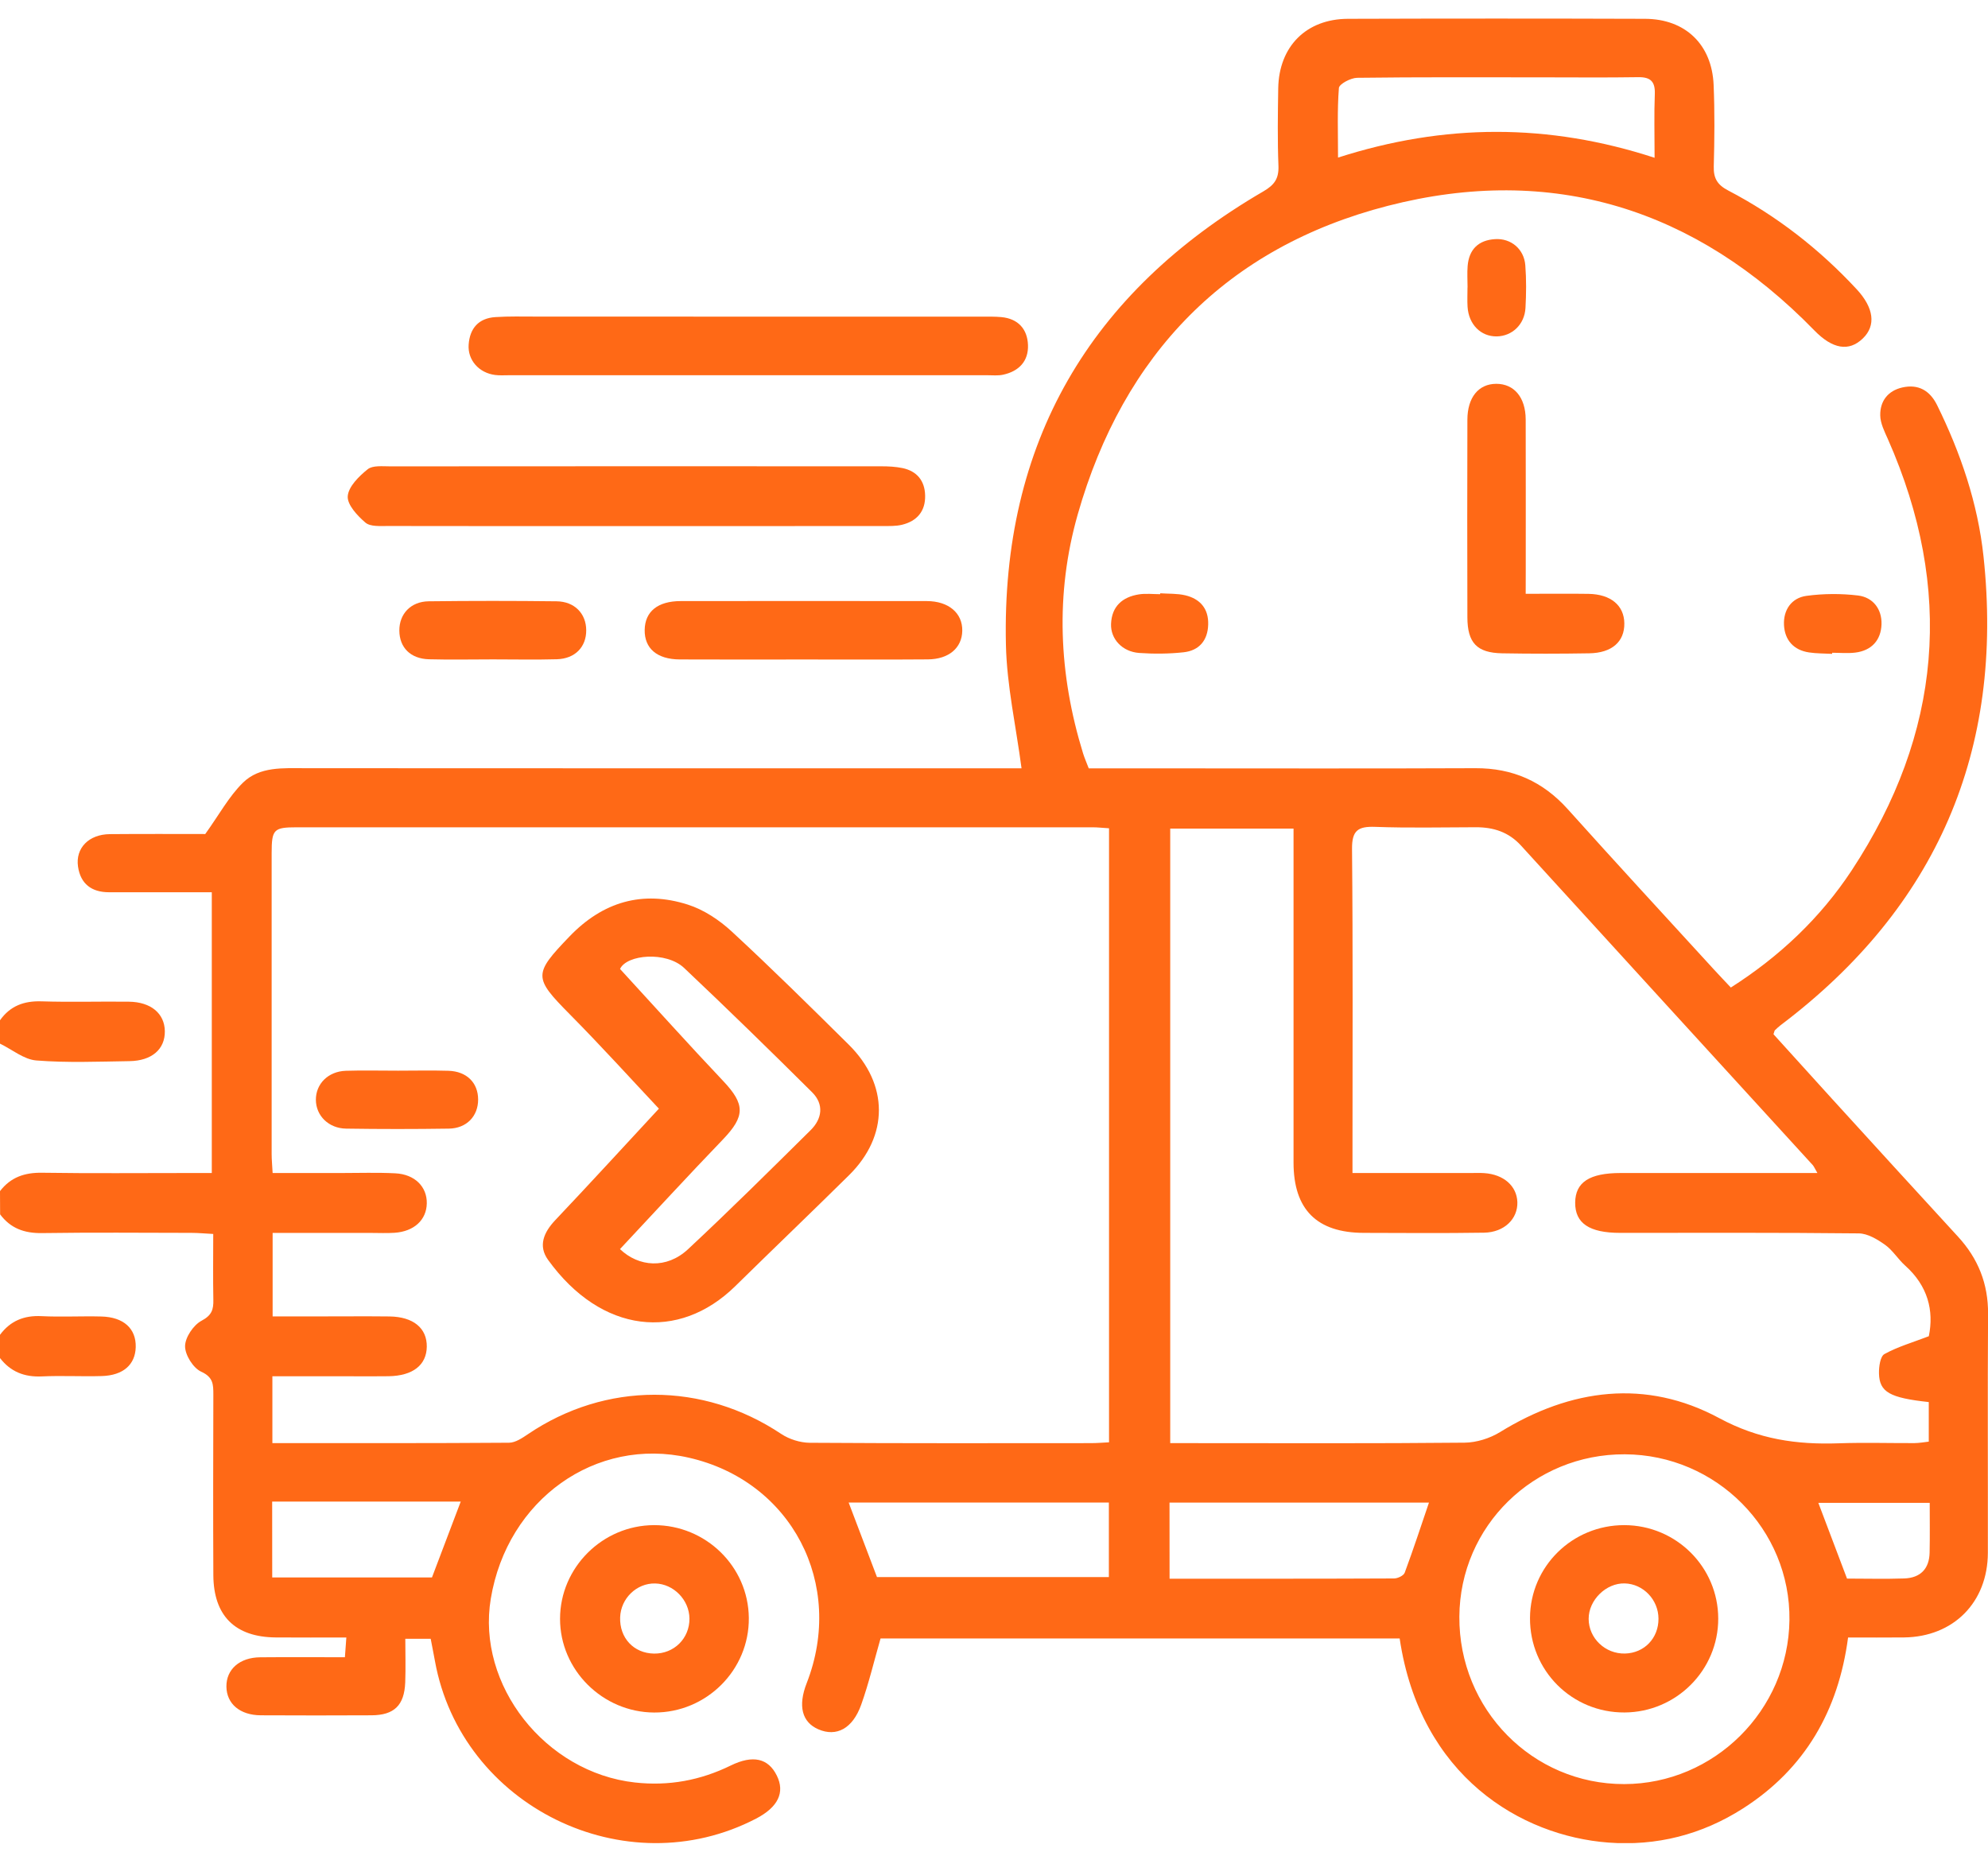 <svg width="73" height="68" viewBox="0 0 73 68" fill="none" xmlns="http://www.w3.org/2000/svg">
<g id="Frame" clip-path="url(#clip0_73_539)">
<g id="Group">
<path id="Vector" d="M0 43.739C0.391 43.23 0.901 43.055 1.541 43.064C3.347 43.091 5.152 43.074 6.958 43.074C7.215 43.074 7.472 43.074 7.777 43.074C7.777 39.622 7.777 36.239 7.777 32.764C6.505 32.764 5.253 32.764 4.002 32.764C3.366 32.764 2.958 32.459 2.865 31.823C2.766 31.141 3.261 30.638 4.033 30.63C5.267 30.619 6.501 30.626 7.537 30.626C8.049 29.914 8.406 29.247 8.92 28.742C9.535 28.138 10.4 28.209 11.215 28.209C19.721 28.215 28.227 28.213 36.734 28.213C37.016 28.213 37.299 28.213 37.511 28.213C37.309 26.675 36.972 25.184 36.938 23.684C36.768 16.266 40.014 10.74 46.392 7.027C46.8 6.789 46.962 6.558 46.945 6.091C46.908 5.143 46.922 4.19 46.937 3.24C46.964 1.704 47.967 0.695 49.499 0.691C53.135 0.679 56.769 0.679 60.405 0.691C61.885 0.695 62.862 1.632 62.925 3.118C62.967 4.114 62.957 5.114 62.93 6.112C62.919 6.547 63.06 6.785 63.456 6.993C65.239 7.924 66.808 9.145 68.178 10.622C68.808 11.302 68.896 11.951 68.406 12.426C67.89 12.927 67.286 12.814 66.622 12.132C62.264 7.657 56.992 6.008 50.963 7.558C45.048 9.08 41.252 13.005 39.575 18.888C38.743 21.812 38.874 24.755 39.77 27.662C39.825 27.839 39.901 28.009 39.979 28.215C40.825 28.215 41.655 28.215 42.486 28.215C46.383 28.215 50.28 28.226 54.177 28.209C55.548 28.203 56.653 28.695 57.569 29.714C59.346 31.693 61.151 33.65 62.948 35.614C63.138 35.821 63.332 36.023 63.557 36.263C65.357 35.115 66.85 33.699 67.997 31.958C71.305 26.931 71.764 21.644 69.323 16.123C69.199 15.845 69.048 15.546 69.043 15.255C69.033 14.731 69.323 14.348 69.854 14.228C70.442 14.096 70.867 14.34 71.132 14.879C71.997 16.638 72.625 18.48 72.835 20.429C73.6 27.563 71.121 33.314 65.386 37.645C65.311 37.702 65.243 37.768 65.174 37.833C65.159 37.846 65.159 37.875 65.123 37.978C65.822 38.749 66.549 39.555 67.279 40.357C68.816 42.043 70.353 43.729 71.896 45.408C72.637 46.213 73.01 47.141 73.002 48.248C72.983 51.17 73 54.094 72.995 57.017C72.991 58.838 71.734 60.107 69.917 60.128C69.254 60.135 68.591 60.13 67.862 60.13C67.507 62.814 66.283 64.951 64.001 66.409C62.494 67.371 60.83 67.796 59.051 67.66C55.866 67.416 52.152 65.243 51.396 60.166C45.04 60.166 38.68 60.166 32.334 60.166C32.098 60.985 31.905 61.81 31.622 62.602C31.307 63.481 30.713 63.785 30.056 63.504C29.448 63.244 29.294 62.644 29.622 61.806C31.041 58.167 29.064 54.384 25.292 53.527C21.875 52.749 18.628 55.062 18.022 58.705C17.493 61.879 20.024 65.088 23.313 65.454C24.557 65.593 25.719 65.376 26.833 64.831C27.647 64.433 28.212 64.563 28.526 65.203C28.831 65.82 28.57 66.361 27.765 66.78C22.959 69.281 16.935 66.325 15.971 60.993C15.925 60.736 15.872 60.48 15.815 60.177C15.546 60.177 15.274 60.177 14.883 60.177C14.883 60.709 14.9 61.246 14.88 61.779C14.847 62.621 14.476 62.983 13.64 62.987C12.285 62.995 10.931 62.993 9.577 62.987C8.811 62.983 8.322 62.566 8.314 61.934C8.307 61.299 8.8 60.863 9.556 60.857C10.575 60.848 11.594 60.855 12.665 60.855C12.682 60.617 12.697 60.419 12.718 60.13C11.823 60.13 10.973 60.135 10.126 60.128C8.632 60.116 7.842 59.335 7.834 57.838C7.823 55.628 7.829 53.418 7.834 51.206C7.834 50.841 7.832 50.572 7.389 50.37C7.095 50.237 6.794 49.757 6.796 49.433C6.798 49.109 7.103 48.657 7.4 48.499C7.779 48.299 7.842 48.086 7.834 47.728C7.819 46.947 7.83 46.168 7.83 45.312C7.529 45.297 7.28 45.272 7.029 45.272C5.198 45.269 3.37 45.253 1.539 45.28C0.896 45.289 0.389 45.108 0.004 44.592C0 44.31 0 44.025 0 43.739ZM10.002 52.992C12.95 52.992 15.82 52.999 18.693 52.978C18.925 52.976 19.175 52.807 19.384 52.666C22.237 50.732 25.812 50.738 28.688 52.656C28.98 52.85 29.38 52.976 29.728 52.98C33.174 53.003 36.617 52.995 40.063 52.993C40.29 52.993 40.514 52.972 40.724 52.963C40.724 45.398 40.724 37.923 40.724 30.415C40.493 30.402 40.307 30.379 40.122 30.379C30.382 30.377 20.641 30.377 10.901 30.379C10.046 30.379 9.977 30.457 9.975 31.326C9.973 35.008 9.973 38.692 9.975 42.375C9.975 42.582 9.996 42.79 10.011 43.074C10.872 43.074 11.697 43.074 12.522 43.074C13.186 43.074 13.853 43.051 14.518 43.085C15.232 43.121 15.683 43.579 15.672 44.188C15.662 44.798 15.203 45.221 14.487 45.269C14.203 45.288 13.918 45.274 13.632 45.274C12.43 45.274 11.228 45.274 10.011 45.274C10.011 46.337 10.011 47.299 10.011 48.339C10.657 48.339 11.268 48.339 11.88 48.339C12.687 48.339 13.495 48.332 14.303 48.341C15.177 48.353 15.681 48.77 15.672 49.452C15.662 50.126 15.16 50.521 14.274 50.536C13.8 50.544 13.323 50.538 12.849 50.538C11.908 50.538 10.969 50.538 10.002 50.538C10.002 51.389 10.002 52.142 10.002 52.992ZM66.736 43.074C66.633 42.897 66.608 42.832 66.566 42.784C62.995 38.873 59.418 34.966 55.853 31.051C55.398 30.552 54.843 30.377 54.2 30.377C52.965 30.379 51.727 30.409 50.495 30.363C49.864 30.341 49.64 30.495 49.647 31.179C49.682 34.884 49.664 38.591 49.664 42.297C49.664 42.527 49.664 42.76 49.664 43.074C49.981 43.074 50.213 43.074 50.444 43.074C51.632 43.074 52.819 43.074 54.007 43.074C54.173 43.074 54.34 43.066 54.506 43.078C55.217 43.127 55.697 43.55 55.718 44.141C55.738 44.756 55.239 45.251 54.498 45.265C53.026 45.288 51.554 45.276 50.082 45.272C48.354 45.269 47.499 44.413 47.499 42.689C47.497 38.864 47.499 35.04 47.499 31.215C47.499 30.962 47.499 30.708 47.499 30.426C45.933 30.426 44.451 30.426 42.971 30.426C42.971 37.967 42.971 45.459 42.971 52.993C43.286 52.993 43.545 52.993 43.802 52.993C47.127 52.993 50.453 53.009 53.779 52.976C54.217 52.972 54.706 52.818 55.081 52.588C57.683 50.984 60.445 50.629 63.127 52.073C64.582 52.856 65.976 53.053 67.519 52.999C68.444 52.967 69.372 52.995 70.298 52.992C70.479 52.99 70.658 52.957 70.825 52.938C70.825 52.412 70.825 51.946 70.825 51.485C69.395 51.33 69.014 51.121 68.997 50.435C68.991 50.191 69.043 49.806 69.197 49.722C69.686 49.452 70.237 49.294 70.827 49.067C71.021 48.124 70.787 47.215 69.963 46.478C69.698 46.242 69.505 45.914 69.222 45.712C68.938 45.51 68.582 45.295 68.256 45.291C65.334 45.259 62.412 45.272 59.491 45.272C58.359 45.272 57.836 44.918 57.841 44.162C57.847 43.413 58.365 43.074 59.512 43.074C61.879 43.072 64.252 43.074 66.736 43.074ZM59.664 53.403C56.316 53.388 53.609 56.041 53.588 59.362C53.567 62.768 56.274 65.519 59.641 65.513C62.944 65.508 65.667 62.804 65.709 59.493C65.751 56.163 63.026 53.418 59.664 53.403ZM60.757 5.794C60.757 4.928 60.736 4.192 60.765 3.461C60.784 2.998 60.614 2.826 60.151 2.834C58.965 2.853 57.78 2.84 56.594 2.84C54.34 2.84 52.087 2.828 49.834 2.857C49.6 2.861 49.179 3.083 49.165 3.23C49.101 4.049 49.133 4.876 49.133 5.787C53.038 4.531 56.86 4.522 60.757 5.794ZM32.203 57.912C35.023 57.912 37.878 57.912 40.718 57.912C40.718 56.962 40.718 56.072 40.718 55.175C37.499 55.175 34.332 55.175 31.163 55.175C31.515 56.102 31.856 57 32.203 57.912ZM42.947 57.971C45.747 57.971 48.468 57.975 51.19 57.962C51.325 57.962 51.541 57.859 51.581 57.752C51.897 56.899 52.181 56.034 52.472 55.177C49.316 55.177 46.148 55.177 42.945 55.177C42.947 56.099 42.947 56.988 42.947 57.971ZM9.996 57.925C12.019 57.925 13.973 57.925 15.862 57.925C16.226 56.967 16.565 56.07 16.918 55.14C15.752 55.14 14.613 55.14 13.474 55.14C12.322 55.14 11.167 55.14 9.994 55.14C9.996 56.11 9.996 56.984 9.996 57.925ZM70.86 55.186C69.435 55.186 68.102 55.186 66.77 55.186C67.126 56.125 67.465 57.024 67.823 57.967C68.507 57.967 69.218 57.986 69.926 57.962C70.513 57.941 70.844 57.613 70.856 57.013C70.869 56.422 70.86 55.832 70.86 55.186Z" fill="#FF6916"/>
<path id="Vector_2" d="M-4.84627e-05 37.465C0.375 36.937 0.88 36.749 1.526 36.77C2.592 36.804 3.663 36.77 4.731 36.783C5.543 36.792 6.045 37.217 6.053 37.867C6.061 38.526 5.577 38.955 4.752 38.966C3.613 38.983 2.468 39.031 1.335 38.941C0.876 38.905 0.444 38.538 -0.002 38.322C-4.84627e-05 38.035 -4.84627e-05 37.751 -4.84627e-05 37.465Z" fill="#FF6916"/>
<path id="Vector_3" d="M0 49.015C0.381 48.503 0.884 48.297 1.526 48.33C2.257 48.366 2.992 48.324 3.724 48.343C4.543 48.364 5.002 48.789 4.984 49.469C4.967 50.112 4.522 50.509 3.731 50.53C2.998 50.551 2.265 50.509 1.533 50.543C0.895 50.572 0.389 50.372 0 49.869C0 49.585 0 49.301 0 49.015Z" fill="#FF6916"/>
<path id="Vector_4" d="M23.364 19.319C20.323 19.319 17.283 19.321 14.241 19.315C13.961 19.315 13.599 19.344 13.42 19.192C13.123 18.938 12.746 18.534 12.769 18.22C12.796 17.868 13.182 17.488 13.502 17.231C13.687 17.083 14.049 17.125 14.331 17.125C20.342 17.119 26.351 17.121 32.362 17.123C32.621 17.123 32.886 17.136 33.139 17.188C33.674 17.3 33.96 17.658 33.971 18.195C33.985 18.77 33.674 19.136 33.122 19.27C32.895 19.325 32.652 19.315 32.415 19.317C29.4 19.319 26.381 19.319 23.364 19.319Z" fill="#FF6916"/>
<path id="Vector_5" d="M27.444 11.627C30.316 11.627 33.187 11.627 36.059 11.627C36.297 11.627 36.535 11.623 36.769 11.644C37.386 11.701 37.726 12.084 37.748 12.667C37.771 13.263 37.413 13.635 36.832 13.76C36.649 13.8 36.453 13.779 36.265 13.779C30.404 13.779 24.541 13.779 18.681 13.779C18.515 13.779 18.348 13.791 18.184 13.77C17.591 13.696 17.169 13.225 17.209 12.657C17.25 12.057 17.574 11.684 18.191 11.644C18.689 11.611 19.188 11.625 19.685 11.625C22.271 11.627 24.858 11.627 27.444 11.627Z" fill="#FF6916"/>
<path id="Vector_6" d="M24.016 56.004C25.919 56.001 27.477 57.523 27.497 59.407C27.518 61.321 25.943 62.895 24.016 62.885C22.123 62.874 20.563 61.319 20.565 59.443C20.567 57.561 22.123 56.01 24.016 56.004ZM24.014 60.721C24.749 60.733 25.324 60.163 25.317 59.432C25.309 58.748 24.734 58.161 24.058 58.146C23.38 58.13 22.795 58.694 22.772 59.388C22.744 60.144 23.271 60.71 24.014 60.721Z" fill="#FF6916"/>
<path id="Vector_7" d="M56.024 21.805C56.865 21.805 57.599 21.796 58.332 21.807C59.151 21.821 59.639 22.234 59.646 22.891C59.654 23.564 59.189 23.977 58.357 23.99C57.29 24.008 56.224 24.009 55.157 23.99C54.233 23.973 53.885 23.606 53.883 22.668C53.875 20.251 53.877 17.831 53.883 15.414C53.885 14.591 54.294 14.096 54.942 14.094C55.597 14.092 56.02 14.591 56.024 15.401C56.029 17.25 56.026 19.1 56.026 20.948C56.024 21.205 56.024 21.46 56.024 21.805Z" fill="#FF6916"/>
<path id="Vector_8" d="M29.513 24.217C27.995 24.217 26.475 24.223 24.957 24.215C24.123 24.21 23.662 23.808 23.673 23.13C23.684 22.457 24.151 22.074 24.993 22.072C28.006 22.068 31.021 22.068 34.034 22.072C34.836 22.074 35.347 22.514 35.335 23.164C35.324 23.792 34.84 24.208 34.071 24.213C32.549 24.225 31.031 24.217 29.513 24.217Z" fill="#FF6916"/>
<path id="Vector_9" d="M18.102 24.213C17.319 24.213 16.536 24.23 15.753 24.209C15.072 24.191 14.668 23.777 14.664 23.156C14.66 22.544 15.083 22.089 15.74 22.08C17.306 22.061 18.871 22.061 20.437 22.08C21.1 22.087 21.525 22.535 21.526 23.143C21.53 23.756 21.117 24.189 20.448 24.208C19.668 24.23 18.885 24.213 18.102 24.213Z" fill="#FF6916"/>
<path id="Vector_10" d="M67.276 24.01C66.995 23.994 66.709 24 66.431 23.958C65.859 23.874 65.537 23.501 65.509 22.954C65.48 22.402 65.781 21.954 66.336 21.88C66.958 21.796 67.608 21.792 68.233 21.868C68.781 21.937 69.107 22.371 69.09 22.924C69.071 23.505 68.728 23.89 68.126 23.964C67.848 23.998 67.562 23.97 67.278 23.97C67.276 23.985 67.276 23.998 67.276 24.01Z" fill="#FF6916"/>
<path id="Vector_11" d="M42.603 21.786C42.91 21.807 43.226 21.79 43.523 21.86C44.07 21.99 44.384 22.352 44.365 22.937C44.348 23.518 44.032 23.889 43.464 23.952C42.925 24.011 42.371 24.015 41.83 23.977C41.213 23.933 40.777 23.465 40.798 22.912C40.823 22.268 41.211 21.923 41.821 21.826C42.076 21.786 42.343 21.819 42.603 21.819C42.602 21.807 42.602 21.796 42.603 21.786Z" fill="#FF6916"/>
<path id="Vector_12" d="M53.889 10.551C53.889 10.29 53.871 10.027 53.892 9.768C53.942 9.156 54.29 8.819 54.898 8.781C55.483 8.743 55.965 9.145 56.01 9.743C56.05 10.263 56.045 10.789 56.016 11.309C55.982 11.916 55.525 12.343 54.963 12.353C54.376 12.362 53.929 11.913 53.889 11.263C53.875 11.027 53.887 10.789 53.887 10.551C53.885 10.551 53.887 10.551 53.889 10.551Z" fill="#FF6916"/>
<path id="Vector_13" d="M24.195 40.711C23.203 39.656 22.088 38.423 20.921 37.244C19.589 35.897 19.58 35.773 20.915 34.385C22.136 33.116 23.591 32.687 25.254 33.217C25.84 33.403 26.412 33.782 26.869 34.205C28.334 35.558 29.753 36.962 31.17 38.364C32.638 39.82 32.64 41.707 31.181 43.15C29.797 44.517 28.389 45.864 27 47.228C24.922 49.269 22.081 48.971 20.127 46.266C19.753 45.75 19.965 45.253 20.391 44.803C21.696 43.424 22.98 42.022 24.195 40.711ZM22.766 45.868C23.45 46.523 24.473 46.611 25.265 45.872C26.793 44.447 28.277 42.974 29.762 41.505C30.191 41.083 30.265 40.551 29.821 40.109C28.273 38.57 26.709 37.044 25.122 35.545C24.465 34.924 23.014 35.047 22.768 35.581C24.075 37.004 25.296 38.364 26.553 39.692C27.366 40.551 27.366 40.987 26.545 41.843C25.279 43.159 24.043 44.504 22.766 45.868Z" fill="#FF6916"/>
<path id="Vector_14" d="M14.618 39.316C15.235 39.316 15.852 39.301 16.468 39.32C17.14 39.341 17.555 39.76 17.557 40.373C17.559 40.985 17.136 41.435 16.481 41.444C15.224 41.463 13.967 41.463 12.712 41.444C12.066 41.435 11.603 40.97 11.599 40.387C11.596 39.802 12.047 39.343 12.698 39.32C13.338 39.299 13.978 39.318 14.618 39.316Z" fill="#FF6916"/>
<path id="Vector_15" d="M59.646 56.004C61.551 56.008 63.092 57.544 63.094 59.437C63.096 61.329 61.555 62.872 59.656 62.883C57.721 62.895 56.17 61.344 56.182 59.411C56.193 57.519 57.738 56.001 59.646 56.004ZM60.9 59.439C60.898 58.744 60.342 58.163 59.662 58.144C58.976 58.125 58.334 58.755 58.336 59.447C58.338 60.157 58.946 60.738 59.671 60.719C60.378 60.702 60.904 60.156 60.9 59.439Z" fill="#FF6916"/>
</g>
</g>
<defs>
<clipPath id="clip0_73_539">
<rect width="73" height="67" fill="white" transform="translate(0 0.68)"/>
</clipPath>
</defs>
</svg>
